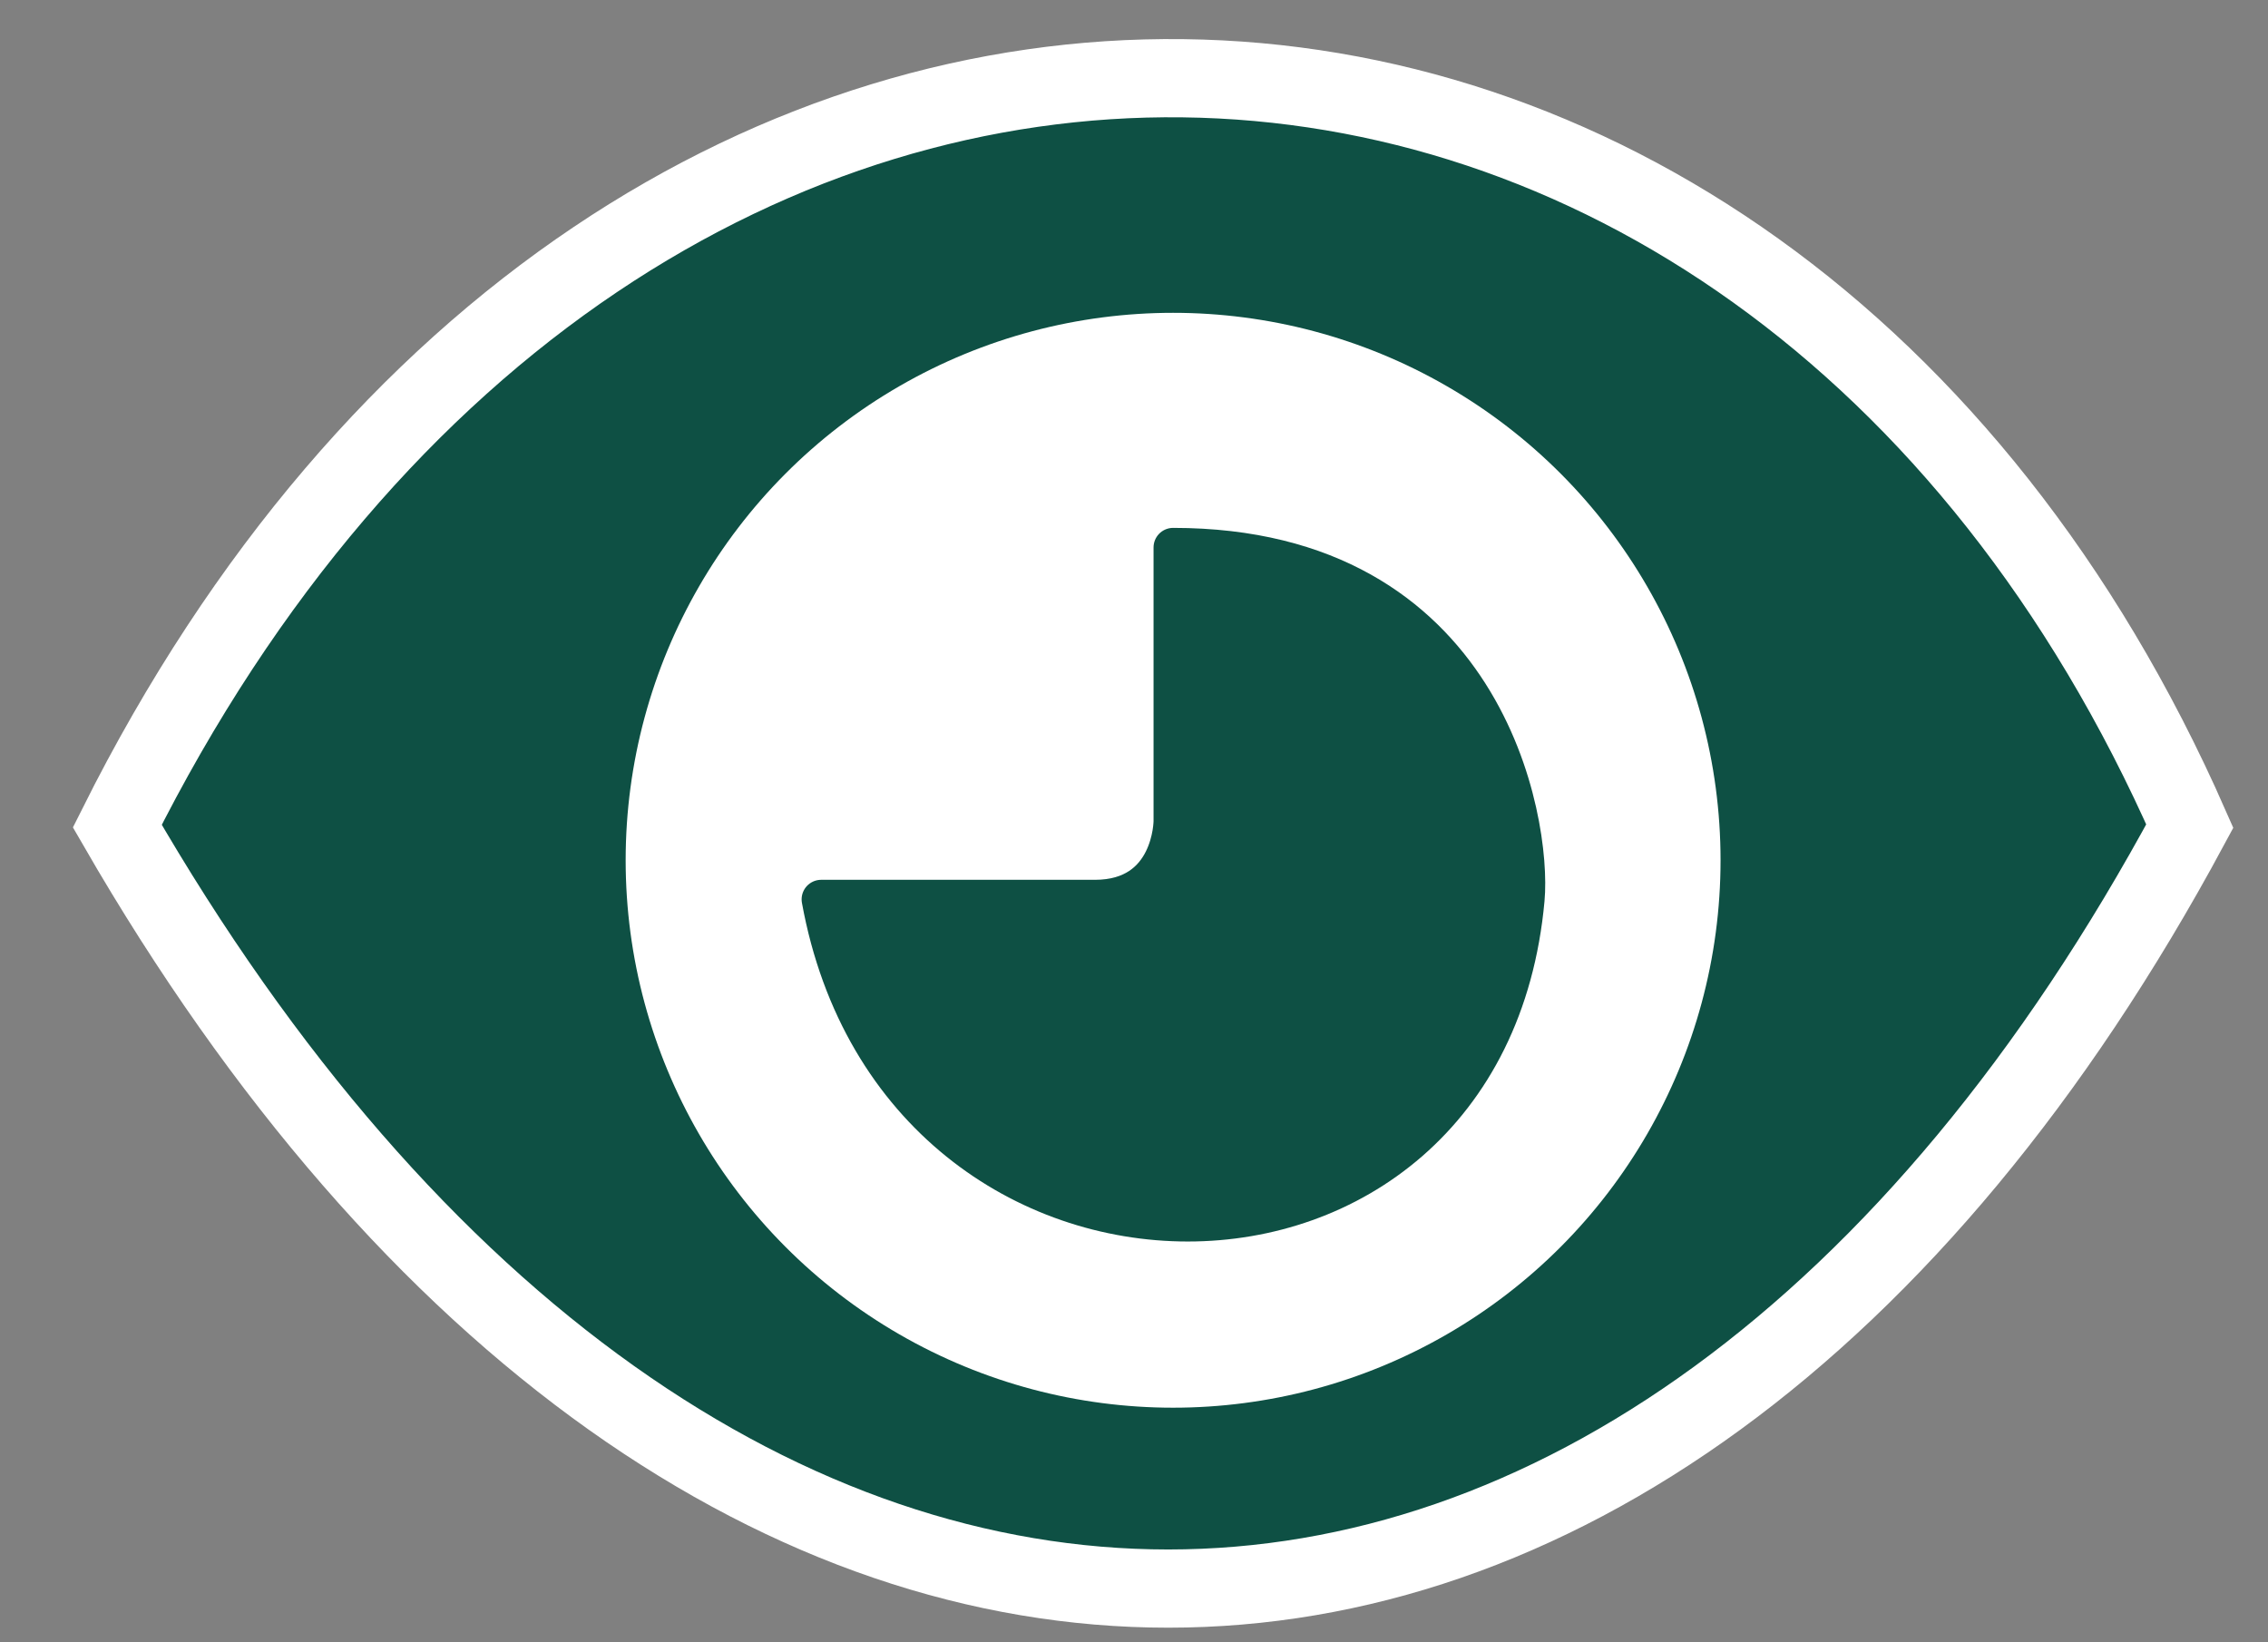 <svg width="29" height="21" viewBox="0 0 29 21" fill="none" xmlns="http://www.w3.org/2000/svg">
<rect x="0" y="0" width="29" height="21" fill="#808080" stroke="none"/>
<path d="M1.5 10.563C8 -2.437 22.5 -1.937 28 10.563C21 23.563 9 23.563 1.5 10.563Z" fill="#0E5044" stroke="white"/>
<circle cx="15" cy="11" r="7" fill="white"/>
<path d="M19.5 11.5C19 17 11.5 17 10.5 11.5H14C15 11.5 15 10.5 15 10.5V7C19 7 19.59 10.504 19.5 11.5Z" fill="#0E5044" stroke="#0E5044" stroke-width="0.5" stroke-linejoin="round"/>
</svg>
